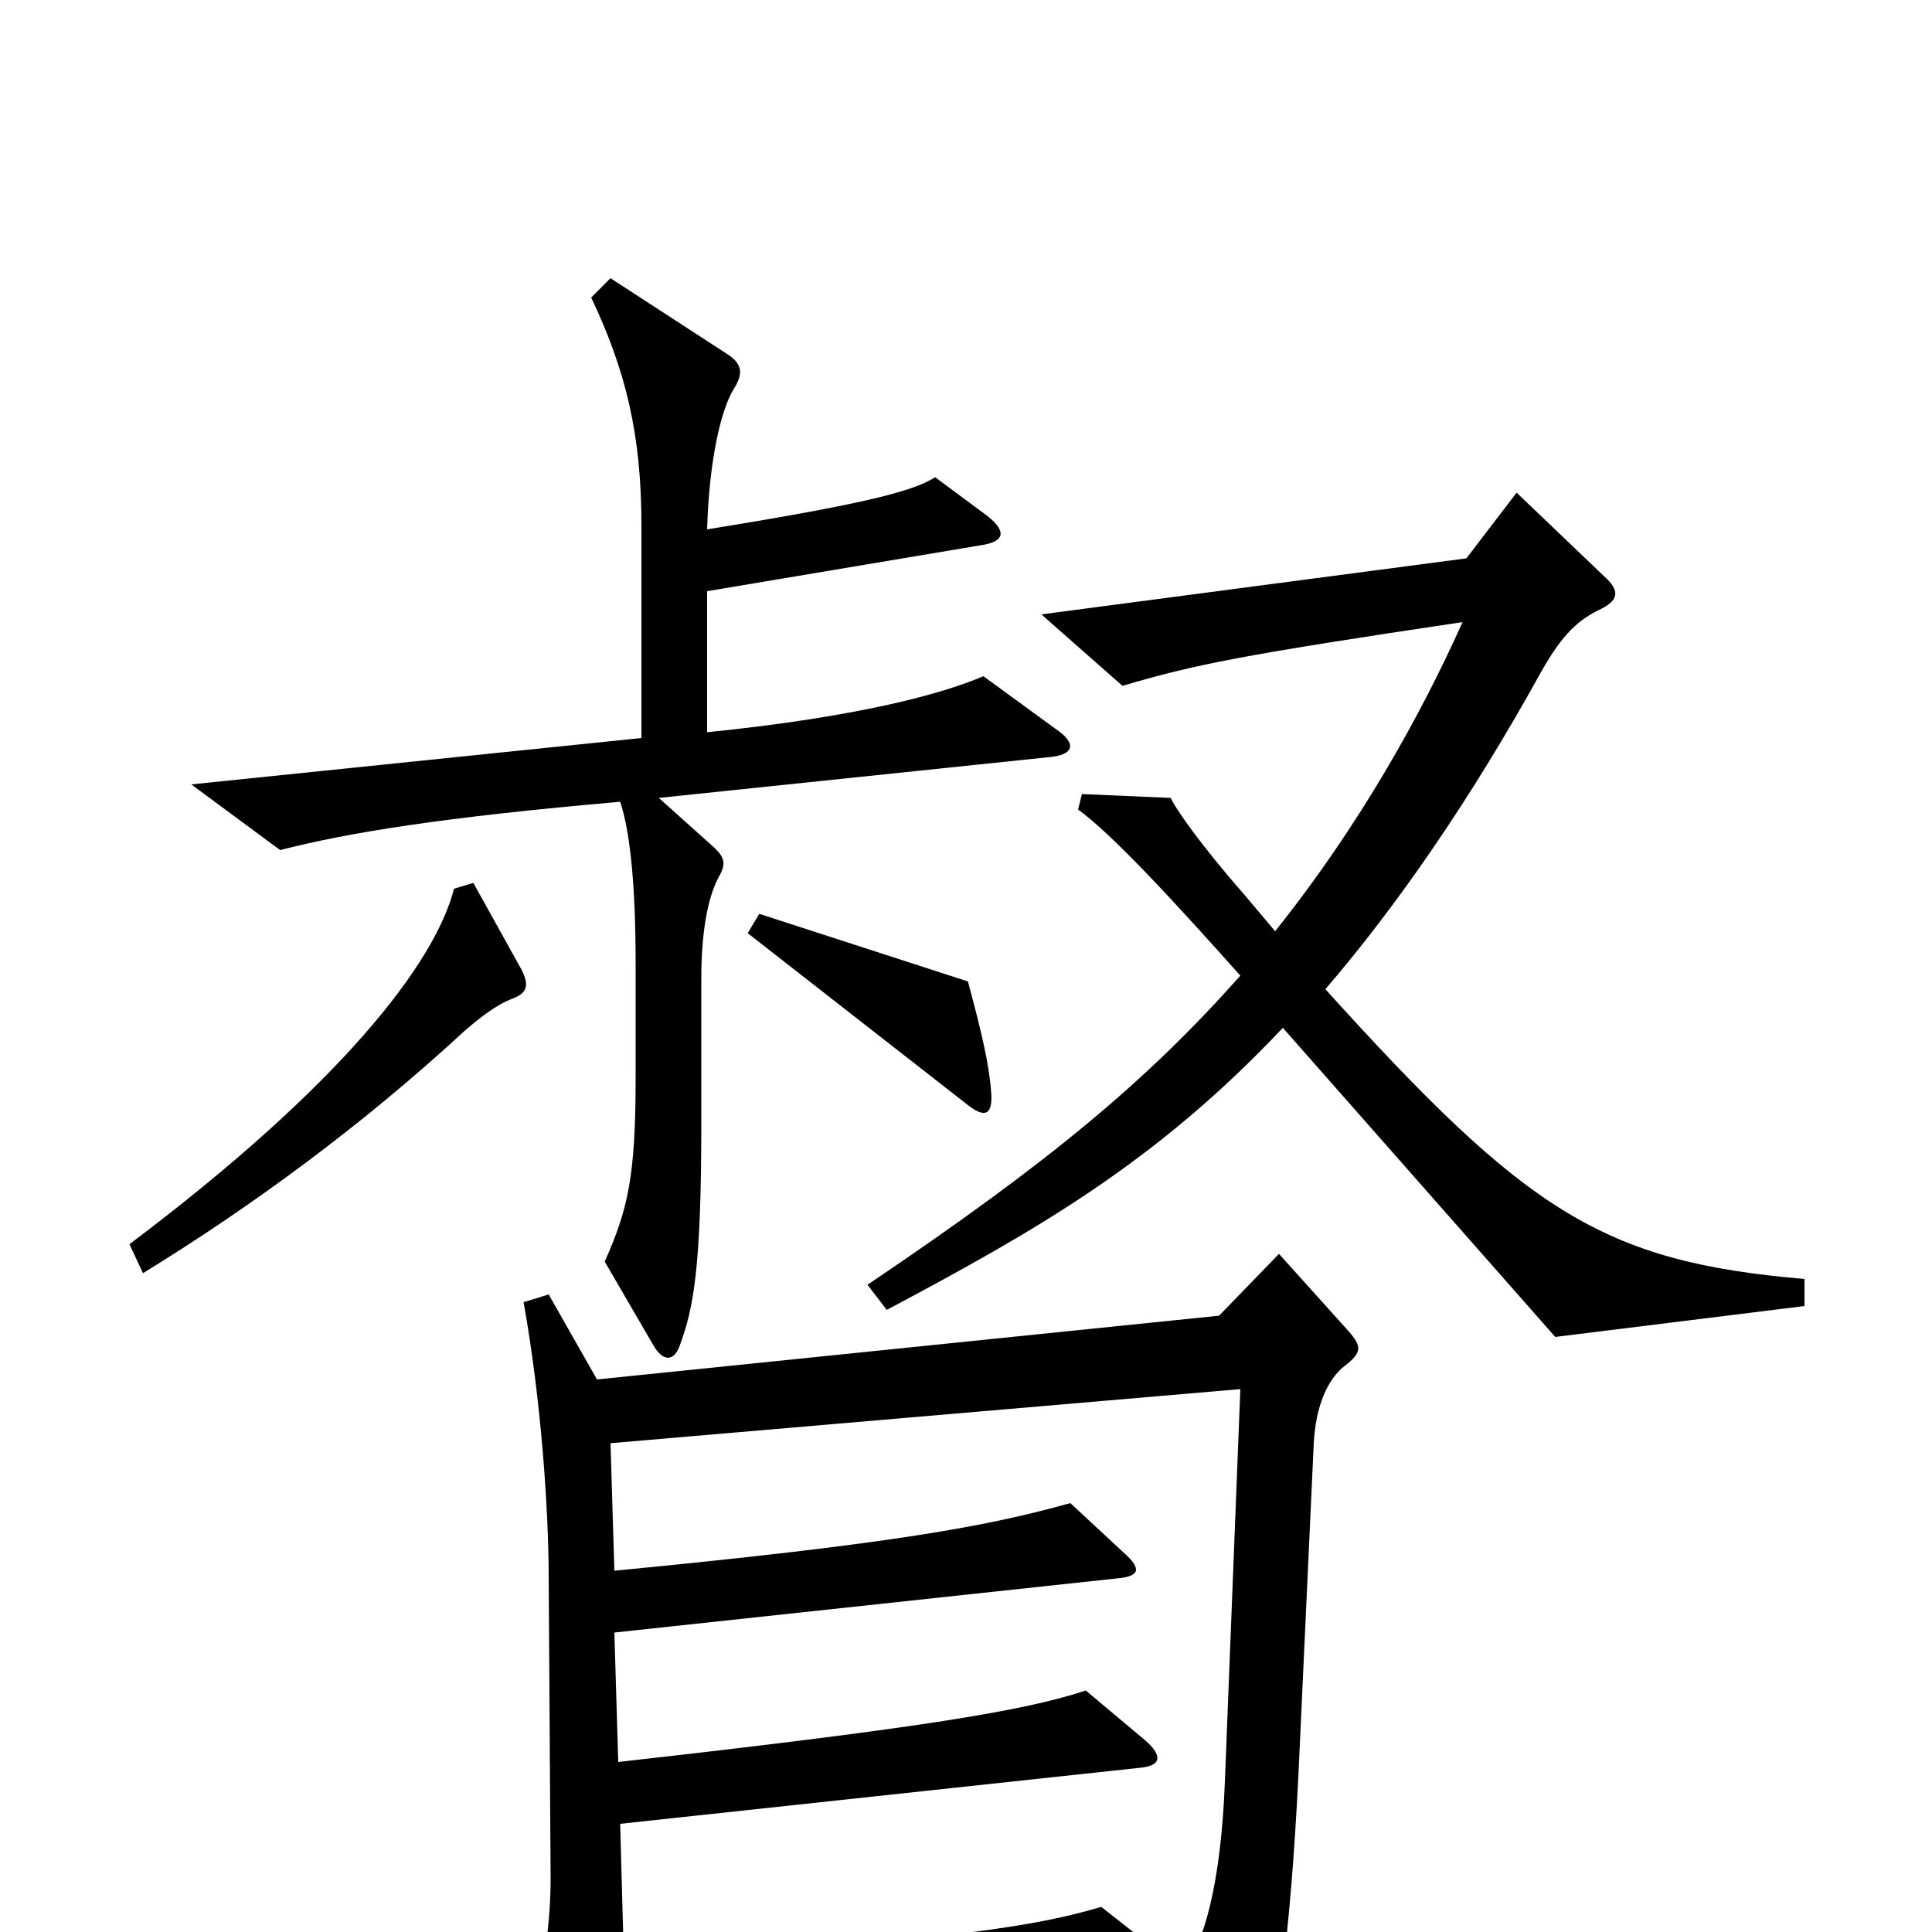 <svg xmlns="http://www.w3.org/2000/svg" viewBox="0 -1000 1000 1000">
	<path fill="#000000" d="M546 -623L509 -650C488 -641 445 -629 366 -621V-694L509 -718C520 -720 521 -725 511 -733L484 -753C472 -745 440 -738 366 -726C367 -761 373 -788 380 -799C385 -807 384 -812 376 -817L316 -856L306 -846C324 -808 332 -775 332 -728V-618L99 -594L145 -560C180 -569 229 -577 321 -585C326 -570 329 -543 329 -501V-442C329 -391 325 -374 313 -347L338 -304C343 -295 349 -295 352 -304C359 -323 363 -344 363 -419V-494C363 -516 366 -535 372 -546C376 -553 375 -556 370 -561L341 -587L542 -608C556 -609 558 -615 546 -623ZM934 -324V-338C829 -347 790 -373 686 -488C723 -531 761 -586 797 -651C807 -669 815 -678 827 -684C838 -689 839 -694 830 -702L785 -745L759 -711L539 -682L581 -645C618 -656 643 -661 757 -678C736 -631 704 -573 660 -518L644 -537C622 -562 608 -582 606 -587L560 -589L558 -581C576 -568 609 -532 642 -495C594 -441 544 -399 449 -335L459 -322C536 -363 598 -398 664 -468L805 -308ZM513 -435C512 -449 508 -466 501 -492L393 -527L387 -517L501 -428C510 -421 514 -423 513 -435ZM270 -498L245 -543L235 -540C225 -501 176 -438 67 -356L74 -341C131 -376 188 -418 240 -466C248 -473 257 -480 265 -483C273 -486 274 -490 270 -498ZM698 -311L662 -351L631 -319L309 -286L284 -330L271 -326C280 -276 284 -219 284 -183L285 -28C285 1 280 27 272 47L307 97C315 108 321 107 322 92C323 80 324 71 323 49L610 29L638 79C644 90 649 90 653 77C661 52 668 0 672 -80L680 -253C681 -272 687 -286 696 -293C705 -300 705 -303 698 -311ZM642 -281L634 -78C632 -25 623 7 612 20L570 -13C536 -3 499 3 323 17L321 -56L590 -85C601 -86 602 -91 593 -99L562 -125C529 -114 471 -105 320 -88L318 -155L578 -183C590 -184 591 -188 582 -196L554 -222C511 -210 463 -201 318 -187L316 -253Z"/>
</svg>